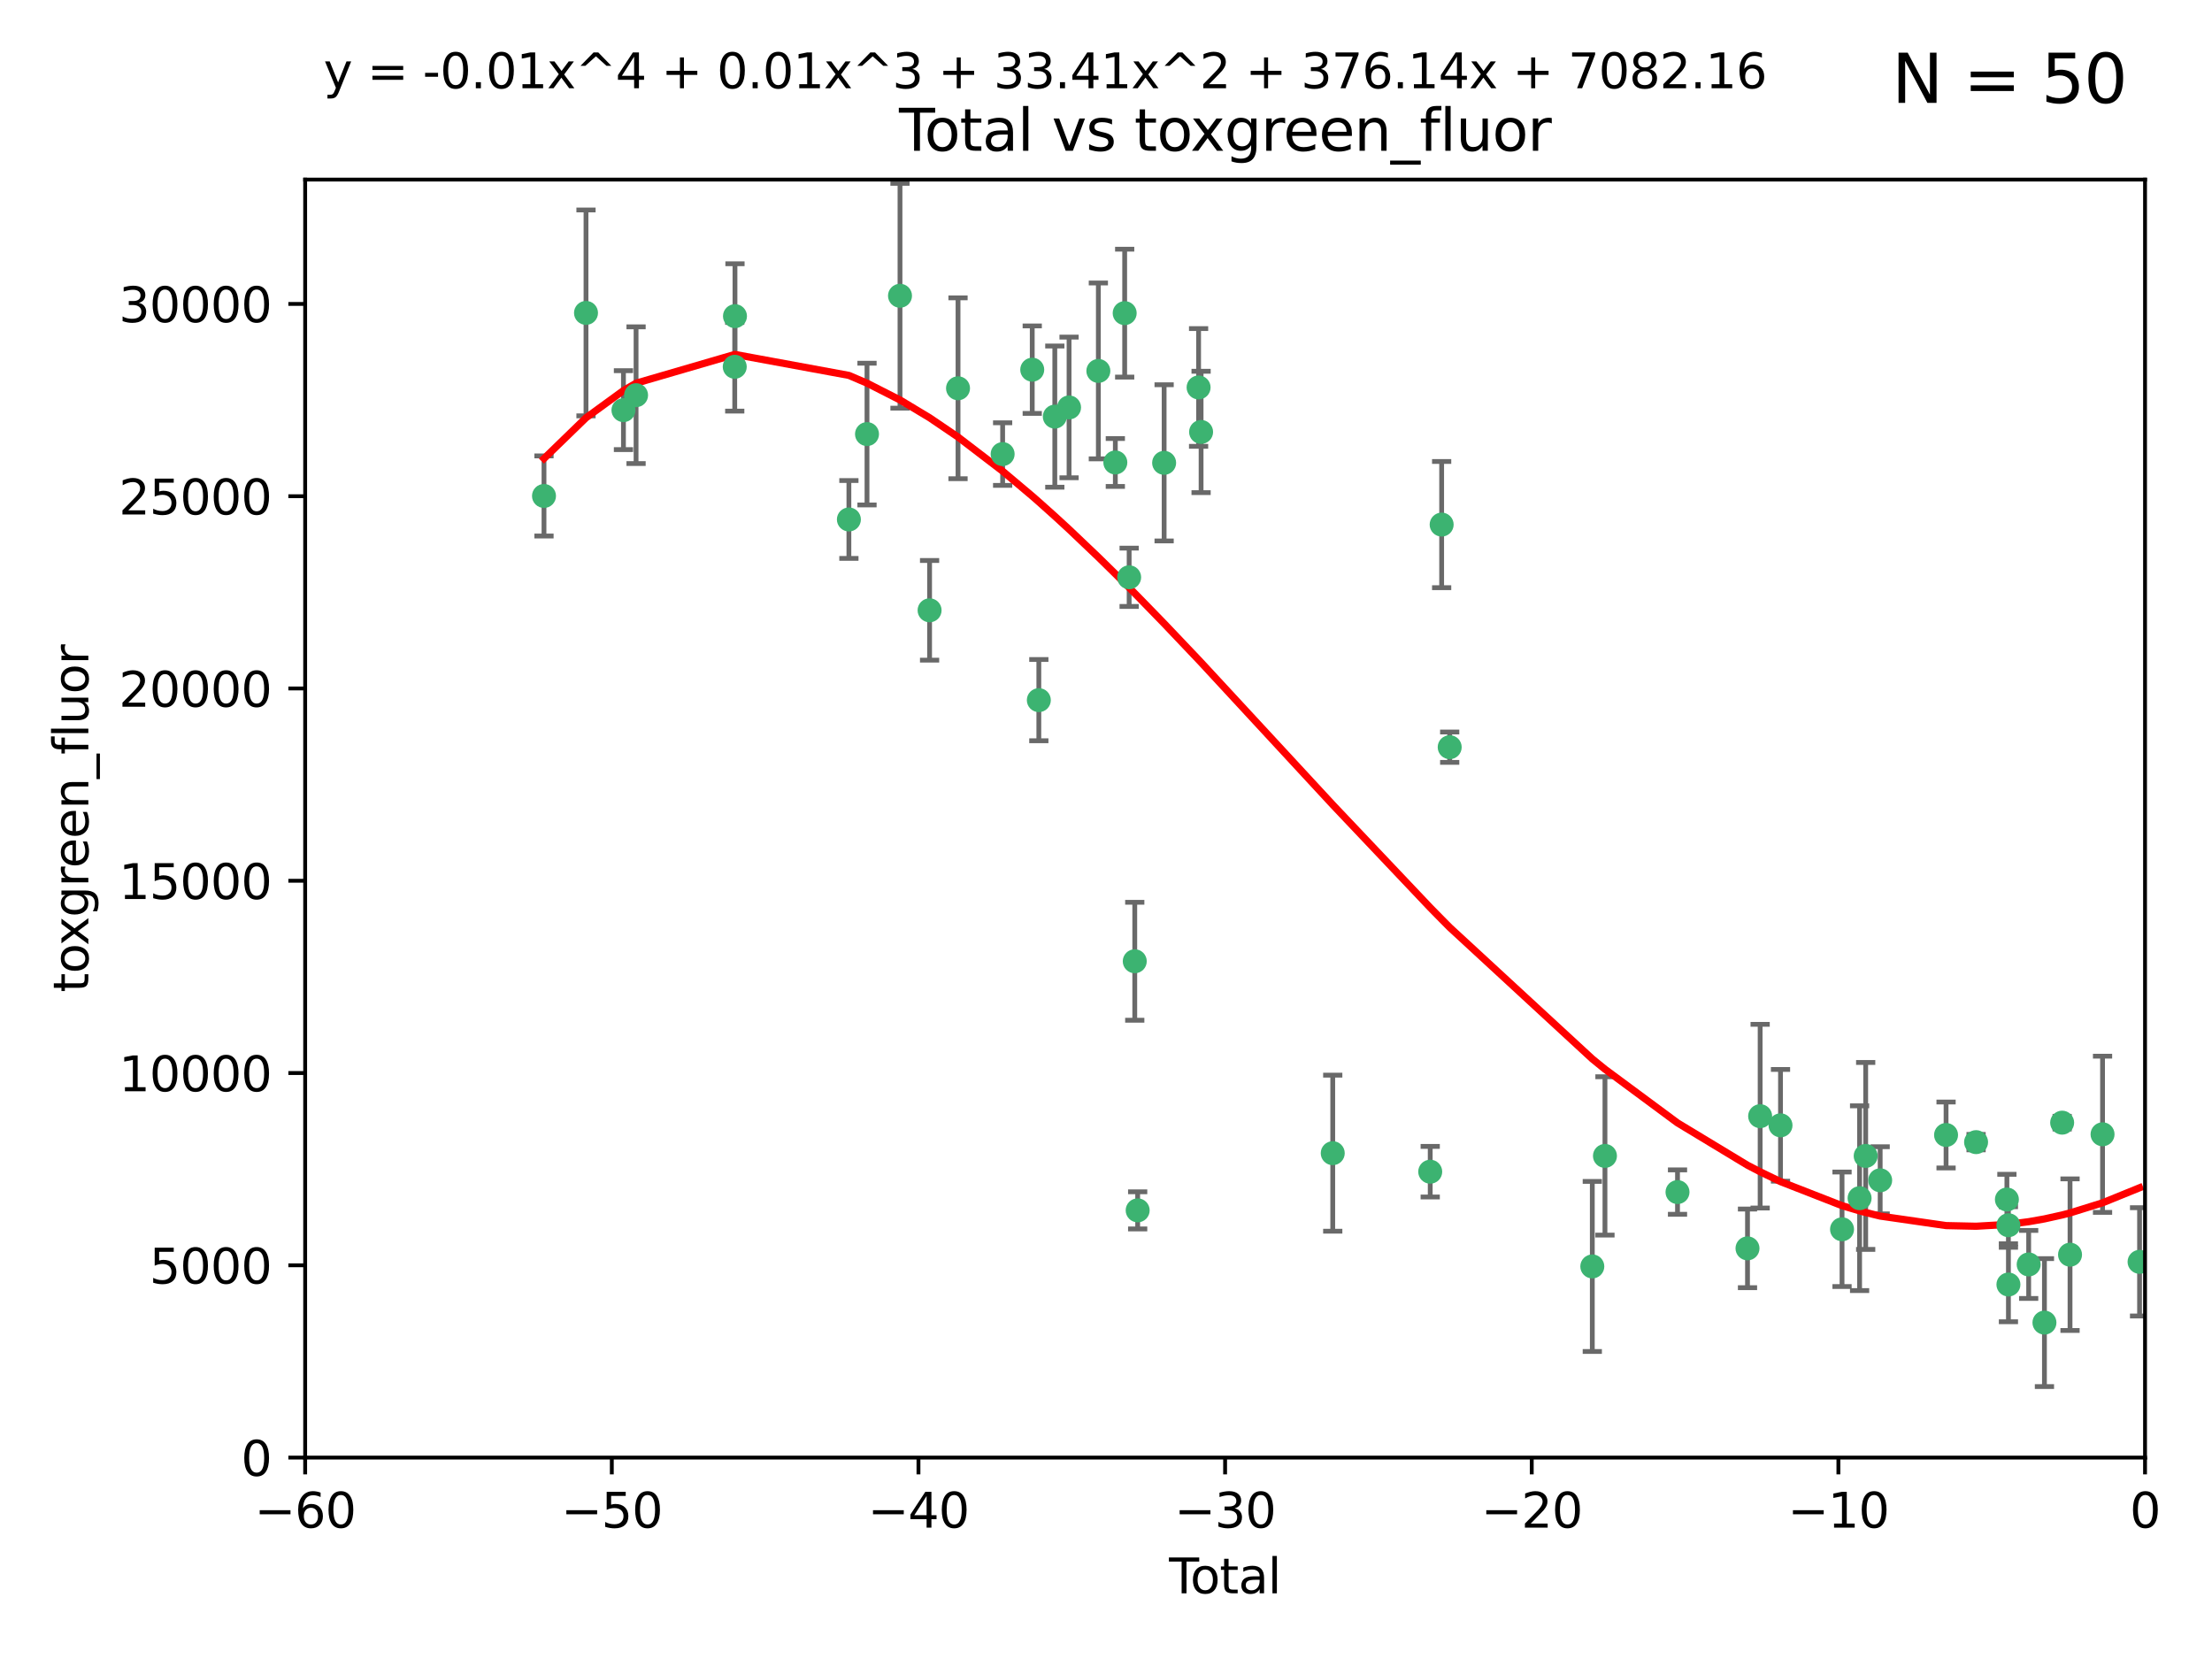 <?xml version="1.0" encoding="utf-8" standalone="no"?>
<!DOCTYPE svg PUBLIC "-//W3C//DTD SVG 1.1//EN"
  "http://www.w3.org/Graphics/SVG/1.1/DTD/svg11.dtd">
<svg xmlns:xlink="http://www.w3.org/1999/xlink" width="460.8pt" height="345.6pt" viewBox="0 0 460.8 345.6" xmlns="http://www.w3.org/2000/svg" version="1.1">
 <defs>
  <style type="text/css">*{stroke-linejoin: round; stroke-linecap: butt}</style>
 </defs>
 <g id="figure_1">
  <g id="patch_1">
   <path d="M 0 345.6 
L 460.8 345.6 
L 460.8 0 
L 0 0 
z
" style="fill: #ffffff"/>
  </g>
  <g id="axes_1">
   <g id="patch_2">
    <path d="M 63.571 303.64 
L 446.85 303.64 
L 446.85 37.411 
L 63.571 37.411 
z
" style="fill: #ffffff"/>
   </g>
   <g id="PathCollection_1">
    <defs>
     <path id="m2e2d6962b2" d="M 0 1.118 
C 0.297 1.118 0.581 1 0.791 0.791 
C 1 0.581 1.118 0.297 1.118 0 
C 1.118 -0.297 1 -0.581 0.791 -0.791 
C 0.581 -1 0.297 -1.118 0 -1.118 
C -0.297 -1.118 -0.581 -1 -0.791 -0.791 
C -1 -0.581 -1.118 -0.297 -1.118 0 
C -1.118 0.297 -1 0.581 -0.791 0.791 
C -0.581 1 -0.297 1.118 0 1.118 
z
" style="stroke: #3cb371"/>
    </defs>
    <g clip-path="url(#pb6725e6127)">
     <use xlink:href="#m2e2d6962b2" x="113.324" y="103.319" style="fill: #3cb371; stroke: #3cb371"/>
     <use xlink:href="#m2e2d6962b2" x="122.075" y="65.184" style="fill: #3cb371; stroke: #3cb371"/>
     <use xlink:href="#m2e2d6962b2" x="129.877" y="85.438" style="fill: #3cb371; stroke: #3cb371"/>
     <use xlink:href="#m2e2d6962b2" x="132.505" y="82.326" style="fill: #3cb371; stroke: #3cb371"/>
     <use xlink:href="#m2e2d6962b2" x="153.06" y="76.407" style="fill: #3cb371; stroke: #3cb371"/>
     <use xlink:href="#m2e2d6962b2" x="153.109" y="65.86" style="fill: #3cb371; stroke: #3cb371"/>
     <use xlink:href="#m2e2d6962b2" x="176.84" y="108.214" style="fill: #3cb371; stroke: #3cb371"/>
     <use xlink:href="#m2e2d6962b2" x="180.613" y="90.426" style="fill: #3cb371; stroke: #3cb371"/>
     <use xlink:href="#m2e2d6962b2" x="187.487" y="61.614" style="fill: #3cb371; stroke: #3cb371"/>
     <use xlink:href="#m2e2d6962b2" x="193.65" y="127.138" style="fill: #3cb371; stroke: #3cb371"/>
     <use xlink:href="#m2e2d6962b2" x="199.574" y="80.887" style="fill: #3cb371; stroke: #3cb371"/>
     <use xlink:href="#m2e2d6962b2" x="208.867" y="94.593" style="fill: #3cb371; stroke: #3cb371"/>
     <use xlink:href="#m2e2d6962b2" x="215.034" y="77.01" style="fill: #3cb371; stroke: #3cb371"/>
     <use xlink:href="#m2e2d6962b2" x="216.408" y="145.851" style="fill: #3cb371; stroke: #3cb371"/>
     <use xlink:href="#m2e2d6962b2" x="219.736" y="86.787" style="fill: #3cb371; stroke: #3cb371"/>
     <use xlink:href="#m2e2d6962b2" x="222.705" y="84.877" style="fill: #3cb371; stroke: #3cb371"/>
     <use xlink:href="#m2e2d6962b2" x="228.807" y="77.272" style="fill: #3cb371; stroke: #3cb371"/>
     <use xlink:href="#m2e2d6962b2" x="232.345" y="96.341" style="fill: #3cb371; stroke: #3cb371"/>
     <use xlink:href="#m2e2d6962b2" x="234.291" y="65.233" style="fill: #3cb371; stroke: #3cb371"/>
     <use xlink:href="#m2e2d6962b2" x="235.222" y="120.261" style="fill: #3cb371; stroke: #3cb371"/>
     <use xlink:href="#m2e2d6962b2" x="236.391" y="200.248" style="fill: #3cb371; stroke: #3cb371"/>
     <use xlink:href="#m2e2d6962b2" x="236.998" y="252.138" style="fill: #3cb371; stroke: #3cb371"/>
     <use xlink:href="#m2e2d6962b2" x="242.509" y="96.418" style="fill: #3cb371; stroke: #3cb371"/>
     <use xlink:href="#m2e2d6962b2" x="249.689" y="80.711" style="fill: #3cb371; stroke: #3cb371"/>
     <use xlink:href="#m2e2d6962b2" x="250.209" y="89.982" style="fill: #3cb371; stroke: #3cb371"/>
     <use xlink:href="#m2e2d6962b2" x="277.635" y="240.229" style="fill: #3cb371; stroke: #3cb371"/>
     <use xlink:href="#m2e2d6962b2" x="297.94" y="244.087" style="fill: #3cb371; stroke: #3cb371"/>
     <use xlink:href="#m2e2d6962b2" x="300.322" y="109.281" style="fill: #3cb371; stroke: #3cb371"/>
     <use xlink:href="#m2e2d6962b2" x="301.998" y="155.653" style="fill: #3cb371; stroke: #3cb371"/>
     <use xlink:href="#m2e2d6962b2" x="331.706" y="263.821" style="fill: #3cb371; stroke: #3cb371"/>
     <use xlink:href="#m2e2d6962b2" x="334.342" y="240.798" style="fill: #3cb371; stroke: #3cb371"/>
     <use xlink:href="#m2e2d6962b2" x="349.456" y="248.333" style="fill: #3cb371; stroke: #3cb371"/>
     <use xlink:href="#m2e2d6962b2" x="364.037" y="260.057" style="fill: #3cb371; stroke: #3cb371"/>
     <use xlink:href="#m2e2d6962b2" x="366.67" y="232.519" style="fill: #3cb371; stroke: #3cb371"/>
     <use xlink:href="#m2e2d6962b2" x="370.913" y="234.427" style="fill: #3cb371; stroke: #3cb371"/>
     <use xlink:href="#m2e2d6962b2" x="383.73" y="256.083" style="fill: #3cb371; stroke: #3cb371"/>
     <use xlink:href="#m2e2d6962b2" x="387.387" y="249.606" style="fill: #3cb371; stroke: #3cb371"/>
     <use xlink:href="#m2e2d6962b2" x="388.656" y="240.802" style="fill: #3cb371; stroke: #3cb371"/>
     <use xlink:href="#m2e2d6962b2" x="391.674" y="245.879" style="fill: #3cb371; stroke: #3cb371"/>
     <use xlink:href="#m2e2d6962b2" x="405.4" y="236.437" style="fill: #3cb371; stroke: #3cb371"/>
     <use xlink:href="#m2e2d6962b2" x="411.653" y="237.927" style="fill: #3cb371; stroke: #3cb371"/>
     <use xlink:href="#m2e2d6962b2" x="418.073" y="249.877" style="fill: #3cb371; stroke: #3cb371"/>
     <use xlink:href="#m2e2d6962b2" x="418.386" y="255.236" style="fill: #3cb371; stroke: #3cb371"/>
     <use xlink:href="#m2e2d6962b2" x="418.393" y="267.589" style="fill: #3cb371; stroke: #3cb371"/>
     <use xlink:href="#m2e2d6962b2" x="422.61" y="263.407" style="fill: #3cb371; stroke: #3cb371"/>
     <use xlink:href="#m2e2d6962b2" x="425.895" y="275.523" style="fill: #3cb371; stroke: #3cb371"/>
     <use xlink:href="#m2e2d6962b2" x="429.584" y="233.87" style="fill: #3cb371; stroke: #3cb371"/>
     <use xlink:href="#m2e2d6962b2" x="431.226" y="261.371" style="fill: #3cb371; stroke: #3cb371"/>
     <use xlink:href="#m2e2d6962b2" x="437.999" y="236.293" style="fill: #3cb371; stroke: #3cb371"/>
     <use xlink:href="#m2e2d6962b2" x="445.711" y="262.865" style="fill: #3cb371; stroke: #3cb371"/>
    </g>
   </g>
   <g id="matplotlib.axis_1">
    <g id="xtick_1">
     <g id="line2d_1">
      <defs>
       <path id="m3c0db2dc1b" d="M 0 0 
L 0 3.5 
" style="stroke: #000000; stroke-width: 0.8"/>
      </defs>
      <g>
       <use xlink:href="#m3c0db2dc1b" x="63.571" y="303.64" style="stroke: #000000; stroke-width: 0.8"/>
      </g>
     </g>
     <g id="text_1">
      <!-- −60 -->
      <g transform="translate(53.019 318.238)scale(0.1 -0.1)">
       <defs>
        <path id="DejaVuSans-2212" d="M 678 2272 
L 4684 2272 
L 4684 1741 
L 678 1741 
L 678 2272 
z
" transform="scale(0.016)"/>
        <path id="DejaVuSans-36" d="M 2113 2584 
Q 1688 2584 1439 2293 
Q 1191 2003 1191 1497 
Q 1191 994 1439 701 
Q 1688 409 2113 409 
Q 2538 409 2786 701 
Q 3034 994 3034 1497 
Q 3034 2003 2786 2293 
Q 2538 2584 2113 2584 
z
M 3366 4563 
L 3366 3988 
Q 3128 4100 2886 4159 
Q 2644 4219 2406 4219 
Q 1781 4219 1451 3797 
Q 1122 3375 1075 2522 
Q 1259 2794 1537 2939 
Q 1816 3084 2150 3084 
Q 2853 3084 3261 2657 
Q 3669 2231 3669 1497 
Q 3669 778 3244 343 
Q 2819 -91 2113 -91 
Q 1303 -91 875 529 
Q 447 1150 447 2328 
Q 447 3434 972 4092 
Q 1497 4750 2381 4750 
Q 2619 4750 2861 4703 
Q 3103 4656 3366 4563 
z
" transform="scale(0.016)"/>
        <path id="DejaVuSans-30" d="M 2034 4250 
Q 1547 4250 1301 3770 
Q 1056 3291 1056 2328 
Q 1056 1369 1301 889 
Q 1547 409 2034 409 
Q 2525 409 2770 889 
Q 3016 1369 3016 2328 
Q 3016 3291 2770 3770 
Q 2525 4250 2034 4250 
z
M 2034 4750 
Q 2819 4750 3233 4129 
Q 3647 3509 3647 2328 
Q 3647 1150 3233 529 
Q 2819 -91 2034 -91 
Q 1250 -91 836 529 
Q 422 1150 422 2328 
Q 422 3509 836 4129 
Q 1250 4750 2034 4750 
z
" transform="scale(0.016)"/>
       </defs>
       <use xlink:href="#DejaVuSans-2212"/>
       <use xlink:href="#DejaVuSans-36" x="83.789"/>
       <use xlink:href="#DejaVuSans-30" x="147.412"/>
      </g>
     </g>
    </g>
    <g id="xtick_2">
     <g id="line2d_2">
      <g>
       <use xlink:href="#m3c0db2dc1b" x="127.451" y="303.64" style="stroke: #000000; stroke-width: 0.8"/>
      </g>
     </g>
     <g id="text_2">
      <!-- −50 -->
      <g transform="translate(116.899 318.238)scale(0.1 -0.1)">
       <defs>
        <path id="DejaVuSans-35" d="M 691 4666 
L 3169 4666 
L 3169 4134 
L 1269 4134 
L 1269 2991 
Q 1406 3038 1543 3061 
Q 1681 3084 1819 3084 
Q 2600 3084 3056 2656 
Q 3513 2228 3513 1497 
Q 3513 744 3044 326 
Q 2575 -91 1722 -91 
Q 1428 -91 1123 -41 
Q 819 9 494 109 
L 494 744 
Q 775 591 1075 516 
Q 1375 441 1709 441 
Q 2250 441 2565 725 
Q 2881 1009 2881 1497 
Q 2881 1984 2565 2268 
Q 2250 2553 1709 2553 
Q 1456 2553 1204 2497 
Q 953 2441 691 2322 
L 691 4666 
z
" transform="scale(0.016)"/>
       </defs>
       <use xlink:href="#DejaVuSans-2212"/>
       <use xlink:href="#DejaVuSans-35" x="83.789"/>
       <use xlink:href="#DejaVuSans-30" x="147.412"/>
      </g>
     </g>
    </g>
    <g id="xtick_3">
     <g id="line2d_3">
      <g>
       <use xlink:href="#m3c0db2dc1b" x="191.331" y="303.64" style="stroke: #000000; stroke-width: 0.8"/>
      </g>
     </g>
     <g id="text_3">
      <!-- −40 -->
      <g transform="translate(180.778 318.238)scale(0.1 -0.1)">
       <defs>
        <path id="DejaVuSans-34" d="M 2419 4116 
L 825 1625 
L 2419 1625 
L 2419 4116 
z
M 2253 4666 
L 3047 4666 
L 3047 1625 
L 3713 1625 
L 3713 1100 
L 3047 1100 
L 3047 0 
L 2419 0 
L 2419 1100 
L 313 1100 
L 313 1709 
L 2253 4666 
z
" transform="scale(0.016)"/>
       </defs>
       <use xlink:href="#DejaVuSans-2212"/>
       <use xlink:href="#DejaVuSans-34" x="83.789"/>
       <use xlink:href="#DejaVuSans-30" x="147.412"/>
      </g>
     </g>
    </g>
    <g id="xtick_4">
     <g id="line2d_4">
      <g>
       <use xlink:href="#m3c0db2dc1b" x="255.211" y="303.64" style="stroke: #000000; stroke-width: 0.8"/>
      </g>
     </g>
     <g id="text_4">
      <!-- −30 -->
      <g transform="translate(244.658 318.238)scale(0.1 -0.1)">
       <defs>
        <path id="DejaVuSans-33" d="M 2597 2516 
Q 3050 2419 3304 2112 
Q 3559 1806 3559 1356 
Q 3559 666 3084 287 
Q 2609 -91 1734 -91 
Q 1441 -91 1130 -33 
Q 819 25 488 141 
L 488 750 
Q 750 597 1062 519 
Q 1375 441 1716 441 
Q 2309 441 2620 675 
Q 2931 909 2931 1356 
Q 2931 1769 2642 2001 
Q 2353 2234 1838 2234 
L 1294 2234 
L 1294 2753 
L 1863 2753 
Q 2328 2753 2575 2939 
Q 2822 3125 2822 3475 
Q 2822 3834 2567 4026 
Q 2313 4219 1838 4219 
Q 1578 4219 1281 4162 
Q 984 4106 628 3988 
L 628 4550 
Q 988 4650 1302 4700 
Q 1616 4750 1894 4750 
Q 2613 4750 3031 4423 
Q 3450 4097 3450 3541 
Q 3450 3153 3228 2886 
Q 3006 2619 2597 2516 
z
" transform="scale(0.016)"/>
       </defs>
       <use xlink:href="#DejaVuSans-2212"/>
       <use xlink:href="#DejaVuSans-33" x="83.789"/>
       <use xlink:href="#DejaVuSans-30" x="147.412"/>
      </g>
     </g>
    </g>
    <g id="xtick_5">
     <g id="line2d_5">
      <g>
       <use xlink:href="#m3c0db2dc1b" x="319.09" y="303.64" style="stroke: #000000; stroke-width: 0.8"/>
      </g>
     </g>
     <g id="text_5">
      <!-- −20 -->
      <g transform="translate(308.538 318.238)scale(0.1 -0.1)">
       <defs>
        <path id="DejaVuSans-32" d="M 1228 531 
L 3431 531 
L 3431 0 
L 469 0 
L 469 531 
Q 828 903 1448 1529 
Q 2069 2156 2228 2338 
Q 2531 2678 2651 2914 
Q 2772 3150 2772 3378 
Q 2772 3750 2511 3984 
Q 2250 4219 1831 4219 
Q 1534 4219 1204 4116 
Q 875 4013 500 3803 
L 500 4441 
Q 881 4594 1212 4672 
Q 1544 4750 1819 4750 
Q 2544 4750 2975 4387 
Q 3406 4025 3406 3419 
Q 3406 3131 3298 2873 
Q 3191 2616 2906 2266 
Q 2828 2175 2409 1742 
Q 1991 1309 1228 531 
z
" transform="scale(0.016)"/>
       </defs>
       <use xlink:href="#DejaVuSans-2212"/>
       <use xlink:href="#DejaVuSans-32" x="83.789"/>
       <use xlink:href="#DejaVuSans-30" x="147.412"/>
      </g>
     </g>
    </g>
    <g id="xtick_6">
     <g id="line2d_6">
      <g>
       <use xlink:href="#m3c0db2dc1b" x="382.97" y="303.64" style="stroke: #000000; stroke-width: 0.8"/>
      </g>
     </g>
     <g id="text_6">
      <!-- −10 -->
      <g transform="translate(372.418 318.238)scale(0.1 -0.1)">
       <defs>
        <path id="DejaVuSans-31" d="M 794 531 
L 1825 531 
L 1825 4091 
L 703 3866 
L 703 4441 
L 1819 4666 
L 2450 4666 
L 2450 531 
L 3481 531 
L 3481 0 
L 794 0 
L 794 531 
z
" transform="scale(0.016)"/>
       </defs>
       <use xlink:href="#DejaVuSans-2212"/>
       <use xlink:href="#DejaVuSans-31" x="83.789"/>
       <use xlink:href="#DejaVuSans-30" x="147.412"/>
      </g>
     </g>
    </g>
    <g id="xtick_7">
     <g id="line2d_7">
      <g>
       <use xlink:href="#m3c0db2dc1b" x="446.85" y="303.64" style="stroke: #000000; stroke-width: 0.8"/>
      </g>
     </g>
     <g id="text_7">
      <!-- 0 -->
      <g transform="translate(443.669 318.238)scale(0.1 -0.1)">
       <use xlink:href="#DejaVuSans-30"/>
      </g>
     </g>
    </g>
    <g id="text_8">
     <!-- Total -->
     <g transform="translate(243.534 331.917)scale(0.1 -0.1)">
      <defs>
       <path id="DejaVuSans-54" d="M -19 4666 
L 3928 4666 
L 3928 4134 
L 2272 4134 
L 2272 0 
L 1638 0 
L 1638 4134 
L -19 4134 
L -19 4666 
z
" transform="scale(0.016)"/>
       <path id="DejaVuSans-6f" d="M 1959 3097 
Q 1497 3097 1228 2736 
Q 959 2375 959 1747 
Q 959 1119 1226 758 
Q 1494 397 1959 397 
Q 2419 397 2687 759 
Q 2956 1122 2956 1747 
Q 2956 2369 2687 2733 
Q 2419 3097 1959 3097 
z
M 1959 3584 
Q 2709 3584 3137 3096 
Q 3566 2609 3566 1747 
Q 3566 888 3137 398 
Q 2709 -91 1959 -91 
Q 1206 -91 779 398 
Q 353 888 353 1747 
Q 353 2609 779 3096 
Q 1206 3584 1959 3584 
z
" transform="scale(0.016)"/>
       <path id="DejaVuSans-74" d="M 1172 4494 
L 1172 3500 
L 2356 3500 
L 2356 3053 
L 1172 3053 
L 1172 1153 
Q 1172 725 1289 603 
Q 1406 481 1766 481 
L 2356 481 
L 2356 0 
L 1766 0 
Q 1100 0 847 248 
Q 594 497 594 1153 
L 594 3053 
L 172 3053 
L 172 3500 
L 594 3500 
L 594 4494 
L 1172 4494 
z
" transform="scale(0.016)"/>
       <path id="DejaVuSans-61" d="M 2194 1759 
Q 1497 1759 1228 1600 
Q 959 1441 959 1056 
Q 959 750 1161 570 
Q 1363 391 1709 391 
Q 2188 391 2477 730 
Q 2766 1069 2766 1631 
L 2766 1759 
L 2194 1759 
z
M 3341 1997 
L 3341 0 
L 2766 0 
L 2766 531 
Q 2569 213 2275 61 
Q 1981 -91 1556 -91 
Q 1019 -91 701 211 
Q 384 513 384 1019 
Q 384 1609 779 1909 
Q 1175 2209 1959 2209 
L 2766 2209 
L 2766 2266 
Q 2766 2663 2505 2880 
Q 2244 3097 1772 3097 
Q 1472 3097 1187 3025 
Q 903 2953 641 2809 
L 641 3341 
Q 956 3463 1253 3523 
Q 1550 3584 1831 3584 
Q 2591 3584 2966 3190 
Q 3341 2797 3341 1997 
z
" transform="scale(0.016)"/>
       <path id="DejaVuSans-6c" d="M 603 4863 
L 1178 4863 
L 1178 0 
L 603 0 
L 603 4863 
z
" transform="scale(0.016)"/>
      </defs>
      <use xlink:href="#DejaVuSans-54"/>
      <use xlink:href="#DejaVuSans-6f" x="44.084"/>
      <use xlink:href="#DejaVuSans-74" x="105.266"/>
      <use xlink:href="#DejaVuSans-61" x="144.475"/>
      <use xlink:href="#DejaVuSans-6c" x="205.754"/>
     </g>
    </g>
   </g>
   <g id="matplotlib.axis_2">
    <g id="ytick_1">
     <g id="line2d_8">
      <defs>
       <path id="m3176880ba2" d="M 0 0 
L -3.5 0 
" style="stroke: #000000; stroke-width: 0.8"/>
      </defs>
      <g>
       <use xlink:href="#m3176880ba2" x="63.571" y="303.64" style="stroke: #000000; stroke-width: 0.8"/>
      </g>
     </g>
     <g id="text_9">
      <!-- 0 -->
      <g transform="translate(50.209 307.439)scale(0.1 -0.1)">
       <use xlink:href="#DejaVuSans-30"/>
      </g>
     </g>
    </g>
    <g id="ytick_2">
     <g id="line2d_9">
      <g>
       <use xlink:href="#m3176880ba2" x="63.571" y="263.586" style="stroke: #000000; stroke-width: 0.8"/>
      </g>
     </g>
     <g id="text_10">
      <!-- 5000 -->
      <g transform="translate(31.121 267.385)scale(0.1 -0.1)">
       <use xlink:href="#DejaVuSans-35"/>
       <use xlink:href="#DejaVuSans-30" x="63.623"/>
       <use xlink:href="#DejaVuSans-30" x="127.246"/>
       <use xlink:href="#DejaVuSans-30" x="190.869"/>
      </g>
     </g>
    </g>
    <g id="ytick_3">
     <g id="line2d_10">
      <g>
       <use xlink:href="#m3176880ba2" x="63.571" y="223.532" style="stroke: #000000; stroke-width: 0.8"/>
      </g>
     </g>
     <g id="text_11">
      <!-- 10000 -->
      <g transform="translate(24.759 227.331)scale(0.1 -0.1)">
       <use xlink:href="#DejaVuSans-31"/>
       <use xlink:href="#DejaVuSans-30" x="63.623"/>
       <use xlink:href="#DejaVuSans-30" x="127.246"/>
       <use xlink:href="#DejaVuSans-30" x="190.869"/>
       <use xlink:href="#DejaVuSans-30" x="254.492"/>
      </g>
     </g>
    </g>
    <g id="ytick_4">
     <g id="line2d_11">
      <g>
       <use xlink:href="#m3176880ba2" x="63.571" y="183.478" style="stroke: #000000; stroke-width: 0.8"/>
      </g>
     </g>
     <g id="text_12">
      <!-- 15000 -->
      <g transform="translate(24.759 187.278)scale(0.1 -0.1)">
       <use xlink:href="#DejaVuSans-31"/>
       <use xlink:href="#DejaVuSans-35" x="63.623"/>
       <use xlink:href="#DejaVuSans-30" x="127.246"/>
       <use xlink:href="#DejaVuSans-30" x="190.869"/>
       <use xlink:href="#DejaVuSans-30" x="254.492"/>
      </g>
     </g>
    </g>
    <g id="ytick_5">
     <g id="line2d_12">
      <g>
       <use xlink:href="#m3176880ba2" x="63.571" y="143.424" style="stroke: #000000; stroke-width: 0.8"/>
      </g>
     </g>
     <g id="text_13">
      <!-- 20000 -->
      <g transform="translate(24.759 147.224)scale(0.1 -0.1)">
       <use xlink:href="#DejaVuSans-32"/>
       <use xlink:href="#DejaVuSans-30" x="63.623"/>
       <use xlink:href="#DejaVuSans-30" x="127.246"/>
       <use xlink:href="#DejaVuSans-30" x="190.869"/>
       <use xlink:href="#DejaVuSans-30" x="254.492"/>
      </g>
     </g>
    </g>
    <g id="ytick_6">
     <g id="line2d_13">
      <g>
       <use xlink:href="#m3176880ba2" x="63.571" y="103.371" style="stroke: #000000; stroke-width: 0.8"/>
      </g>
     </g>
     <g id="text_14">
      <!-- 25000 -->
      <g transform="translate(24.759 107.17)scale(0.1 -0.1)">
       <use xlink:href="#DejaVuSans-32"/>
       <use xlink:href="#DejaVuSans-35" x="63.623"/>
       <use xlink:href="#DejaVuSans-30" x="127.246"/>
       <use xlink:href="#DejaVuSans-30" x="190.869"/>
       <use xlink:href="#DejaVuSans-30" x="254.492"/>
      </g>
     </g>
    </g>
    <g id="ytick_7">
     <g id="line2d_14">
      <g>
       <use xlink:href="#m3176880ba2" x="63.571" y="63.317" style="stroke: #000000; stroke-width: 0.8"/>
      </g>
     </g>
     <g id="text_15">
      <!-- 30000 -->
      <g transform="translate(24.759 67.116)scale(0.1 -0.1)">
       <use xlink:href="#DejaVuSans-33"/>
       <use xlink:href="#DejaVuSans-30" x="63.623"/>
       <use xlink:href="#DejaVuSans-30" x="127.246"/>
       <use xlink:href="#DejaVuSans-30" x="190.869"/>
       <use xlink:href="#DejaVuSans-30" x="254.492"/>
      </g>
     </g>
    </g>
    <g id="text_16">
     <!-- toxgreen_fluor -->
     <g transform="translate(18.401 206.72)rotate(-90)scale(0.1 -0.1)">
      <defs>
       <path id="DejaVuSans-78" d="M 3513 3500 
L 2247 1797 
L 3578 0 
L 2900 0 
L 1881 1375 
L 863 0 
L 184 0 
L 1544 1831 
L 300 3500 
L 978 3500 
L 1906 2253 
L 2834 3500 
L 3513 3500 
z
" transform="scale(0.016)"/>
       <path id="DejaVuSans-67" d="M 2906 1791 
Q 2906 2416 2648 2759 
Q 2391 3103 1925 3103 
Q 1463 3103 1205 2759 
Q 947 2416 947 1791 
Q 947 1169 1205 825 
Q 1463 481 1925 481 
Q 2391 481 2648 825 
Q 2906 1169 2906 1791 
z
M 3481 434 
Q 3481 -459 3084 -895 
Q 2688 -1331 1869 -1331 
Q 1566 -1331 1297 -1286 
Q 1028 -1241 775 -1147 
L 775 -588 
Q 1028 -725 1275 -790 
Q 1522 -856 1778 -856 
Q 2344 -856 2625 -561 
Q 2906 -266 2906 331 
L 2906 616 
Q 2728 306 2450 153 
Q 2172 0 1784 0 
Q 1141 0 747 490 
Q 353 981 353 1791 
Q 353 2603 747 3093 
Q 1141 3584 1784 3584 
Q 2172 3584 2450 3431 
Q 2728 3278 2906 2969 
L 2906 3500 
L 3481 3500 
L 3481 434 
z
" transform="scale(0.016)"/>
       <path id="DejaVuSans-72" d="M 2631 2963 
Q 2534 3019 2420 3045 
Q 2306 3072 2169 3072 
Q 1681 3072 1420 2755 
Q 1159 2438 1159 1844 
L 1159 0 
L 581 0 
L 581 3500 
L 1159 3500 
L 1159 2956 
Q 1341 3275 1631 3429 
Q 1922 3584 2338 3584 
Q 2397 3584 2469 3576 
Q 2541 3569 2628 3553 
L 2631 2963 
z
" transform="scale(0.016)"/>
       <path id="DejaVuSans-65" d="M 3597 1894 
L 3597 1613 
L 953 1613 
Q 991 1019 1311 708 
Q 1631 397 2203 397 
Q 2534 397 2845 478 
Q 3156 559 3463 722 
L 3463 178 
Q 3153 47 2828 -22 
Q 2503 -91 2169 -91 
Q 1331 -91 842 396 
Q 353 884 353 1716 
Q 353 2575 817 3079 
Q 1281 3584 2069 3584 
Q 2775 3584 3186 3129 
Q 3597 2675 3597 1894 
z
M 3022 2063 
Q 3016 2534 2758 2815 
Q 2500 3097 2075 3097 
Q 1594 3097 1305 2825 
Q 1016 2553 972 2059 
L 3022 2063 
z
" transform="scale(0.016)"/>
       <path id="DejaVuSans-6e" d="M 3513 2113 
L 3513 0 
L 2938 0 
L 2938 2094 
Q 2938 2591 2744 2837 
Q 2550 3084 2163 3084 
Q 1697 3084 1428 2787 
Q 1159 2491 1159 1978 
L 1159 0 
L 581 0 
L 581 3500 
L 1159 3500 
L 1159 2956 
Q 1366 3272 1645 3428 
Q 1925 3584 2291 3584 
Q 2894 3584 3203 3211 
Q 3513 2838 3513 2113 
z
" transform="scale(0.016)"/>
       <path id="DejaVuSans-5f" d="M 3263 -1063 
L 3263 -1509 
L -63 -1509 
L -63 -1063 
L 3263 -1063 
z
" transform="scale(0.016)"/>
       <path id="DejaVuSans-66" d="M 2375 4863 
L 2375 4384 
L 1825 4384 
Q 1516 4384 1395 4259 
Q 1275 4134 1275 3809 
L 1275 3500 
L 2222 3500 
L 2222 3053 
L 1275 3053 
L 1275 0 
L 697 0 
L 697 3053 
L 147 3053 
L 147 3500 
L 697 3500 
L 697 3744 
Q 697 4328 969 4595 
Q 1241 4863 1831 4863 
L 2375 4863 
z
" transform="scale(0.016)"/>
       <path id="DejaVuSans-75" d="M 544 1381 
L 544 3500 
L 1119 3500 
L 1119 1403 
Q 1119 906 1312 657 
Q 1506 409 1894 409 
Q 2359 409 2629 706 
Q 2900 1003 2900 1516 
L 2900 3500 
L 3475 3500 
L 3475 0 
L 2900 0 
L 2900 538 
Q 2691 219 2414 64 
Q 2138 -91 1772 -91 
Q 1169 -91 856 284 
Q 544 659 544 1381 
z
M 1991 3584 
L 1991 3584 
z
" transform="scale(0.016)"/>
      </defs>
      <use xlink:href="#DejaVuSans-74"/>
      <use xlink:href="#DejaVuSans-6f" x="39.209"/>
      <use xlink:href="#DejaVuSans-78" x="97.266"/>
      <use xlink:href="#DejaVuSans-67" x="156.445"/>
      <use xlink:href="#DejaVuSans-72" x="219.922"/>
      <use xlink:href="#DejaVuSans-65" x="258.785"/>
      <use xlink:href="#DejaVuSans-65" x="320.309"/>
      <use xlink:href="#DejaVuSans-6e" x="381.832"/>
      <use xlink:href="#DejaVuSans-5f" x="445.211"/>
      <use xlink:href="#DejaVuSans-66" x="495.211"/>
      <use xlink:href="#DejaVuSans-6c" x="530.416"/>
      <use xlink:href="#DejaVuSans-75" x="558.199"/>
      <use xlink:href="#DejaVuSans-6f" x="621.578"/>
      <use xlink:href="#DejaVuSans-72" x="682.76"/>
     </g>
    </g>
   </g>
   <g id="LineCollection_1">
    <path d="M 113.324 111.662 
L 113.324 94.976 
" clip-path="url(#pb6725e6127)" style="fill: none; stroke: #696969"/>
    <path d="M 122.075 86.629 
L 122.075 43.739 
" clip-path="url(#pb6725e6127)" style="fill: none; stroke: #696969"/>
    <path d="M 129.877 93.658 
L 129.877 77.218 
" clip-path="url(#pb6725e6127)" style="fill: none; stroke: #696969"/>
    <path d="M 132.505 96.567 
L 132.505 68.086 
" clip-path="url(#pb6725e6127)" style="fill: none; stroke: #696969"/>
    <path d="M 153.06 85.641 
L 153.06 67.173 
" clip-path="url(#pb6725e6127)" style="fill: none; stroke: #696969"/>
    <path d="M 153.109 76.775 
L 153.109 54.946 
" clip-path="url(#pb6725e6127)" style="fill: none; stroke: #696969"/>
    <path d="M 176.84 116.326 
L 176.84 100.101 
" clip-path="url(#pb6725e6127)" style="fill: none; stroke: #696969"/>
    <path d="M 180.613 105.189 
L 180.613 75.663 
" clip-path="url(#pb6725e6127)" style="fill: none; stroke: #696969"/>
    <path d="M 187.487 85.029 
L 187.487 38.199 
" clip-path="url(#pb6725e6127)" style="fill: none; stroke: #696969"/>
    <path d="M 193.65 137.518 
L 193.65 116.759 
" clip-path="url(#pb6725e6127)" style="fill: none; stroke: #696969"/>
    <path d="M 199.574 99.727 
L 199.574 62.047 
" clip-path="url(#pb6725e6127)" style="fill: none; stroke: #696969"/>
    <path d="M 208.867 101.108 
L 208.867 88.078 
" clip-path="url(#pb6725e6127)" style="fill: none; stroke: #696969"/>
    <path d="M 215.034 86.119 
L 215.034 67.901 
" clip-path="url(#pb6725e6127)" style="fill: none; stroke: #696969"/>
    <path d="M 216.408 154.314 
L 216.408 137.387 
" clip-path="url(#pb6725e6127)" style="fill: none; stroke: #696969"/>
    <path d="M 219.736 101.495 
L 219.736 72.08 
" clip-path="url(#pb6725e6127)" style="fill: none; stroke: #696969"/>
    <path d="M 222.705 99.526 
L 222.705 70.227 
" clip-path="url(#pb6725e6127)" style="fill: none; stroke: #696969"/>
    <path d="M 228.807 95.589 
L 228.807 58.955 
" clip-path="url(#pb6725e6127)" style="fill: none; stroke: #696969"/>
    <path d="M 232.345 101.329 
L 232.345 91.353 
" clip-path="url(#pb6725e6127)" style="fill: none; stroke: #696969"/>
    <path d="M 234.291 78.556 
L 234.291 51.911 
" clip-path="url(#pb6725e6127)" style="fill: none; stroke: #696969"/>
    <path d="M 235.222 126.332 
L 235.222 114.19 
" clip-path="url(#pb6725e6127)" style="fill: none; stroke: #696969"/>
    <path d="M 236.391 212.532 
L 236.391 187.964 
" clip-path="url(#pb6725e6127)" style="fill: none; stroke: #696969"/>
    <path d="M 236.998 256.007 
L 236.998 248.269 
" clip-path="url(#pb6725e6127)" style="fill: none; stroke: #696969"/>
    <path d="M 242.509 112.691 
L 242.509 80.146 
" clip-path="url(#pb6725e6127)" style="fill: none; stroke: #696969"/>
    <path d="M 249.689 92.975 
L 249.689 68.447 
" clip-path="url(#pb6725e6127)" style="fill: none; stroke: #696969"/>
    <path d="M 250.209 102.623 
L 250.209 77.342 
" clip-path="url(#pb6725e6127)" style="fill: none; stroke: #696969"/>
    <path d="M 277.635 256.484 
L 277.635 223.973 
" clip-path="url(#pb6725e6127)" style="fill: none; stroke: #696969"/>
    <path d="M 297.94 249.358 
L 297.94 238.816 
" clip-path="url(#pb6725e6127)" style="fill: none; stroke: #696969"/>
    <path d="M 300.322 122.425 
L 300.322 96.137 
" clip-path="url(#pb6725e6127)" style="fill: none; stroke: #696969"/>
    <path d="M 301.998 158.82 
L 301.998 152.486 
" clip-path="url(#pb6725e6127)" style="fill: none; stroke: #696969"/>
    <path d="M 331.706 281.536 
L 331.706 246.107 
" clip-path="url(#pb6725e6127)" style="fill: none; stroke: #696969"/>
    <path d="M 334.342 257.291 
L 334.342 224.306 
" clip-path="url(#pb6725e6127)" style="fill: none; stroke: #696969"/>
    <path d="M 349.456 252.959 
L 349.456 243.707 
" clip-path="url(#pb6725e6127)" style="fill: none; stroke: #696969"/>
    <path d="M 364.037 268.246 
L 364.037 251.867 
" clip-path="url(#pb6725e6127)" style="fill: none; stroke: #696969"/>
    <path d="M 366.67 251.65 
L 366.67 213.389 
" clip-path="url(#pb6725e6127)" style="fill: none; stroke: #696969"/>
    <path d="M 370.913 246.063 
L 370.913 222.79 
" clip-path="url(#pb6725e6127)" style="fill: none; stroke: #696969"/>
    <path d="M 383.73 268.01 
L 383.73 244.156 
" clip-path="url(#pb6725e6127)" style="fill: none; stroke: #696969"/>
    <path d="M 387.387 268.849 
L 387.387 230.363 
" clip-path="url(#pb6725e6127)" style="fill: none; stroke: #696969"/>
    <path d="M 388.656 260.273 
L 388.656 221.332 
" clip-path="url(#pb6725e6127)" style="fill: none; stroke: #696969"/>
    <path d="M 391.674 252.874 
L 391.674 238.884 
" clip-path="url(#pb6725e6127)" style="fill: none; stroke: #696969"/>
    <path d="M 405.4 243.306 
L 405.4 229.567 
" clip-path="url(#pb6725e6127)" style="fill: none; stroke: #696969"/>
    <path d="M 411.653 239.532 
L 411.653 236.321 
" clip-path="url(#pb6725e6127)" style="fill: none; stroke: #696969"/>
    <path d="M 418.073 255.122 
L 418.073 244.631 
" clip-path="url(#pb6725e6127)" style="fill: none; stroke: #696969"/>
    <path d="M 418.386 259.098 
L 418.386 251.375 
" clip-path="url(#pb6725e6127)" style="fill: none; stroke: #696969"/>
    <path d="M 418.393 275.347 
L 418.393 259.831 
" clip-path="url(#pb6725e6127)" style="fill: none; stroke: #696969"/>
    <path d="M 422.61 270.491 
L 422.61 256.323 
" clip-path="url(#pb6725e6127)" style="fill: none; stroke: #696969"/>
    <path d="M 425.895 288.85 
L 425.895 262.196 
" clip-path="url(#pb6725e6127)" style="fill: none; stroke: #696969"/>
    <path d="M 429.584 235.199 
L 429.584 232.541 
" clip-path="url(#pb6725e6127)" style="fill: none; stroke: #696969"/>
    <path d="M 431.226 277.161 
L 431.226 245.581 
" clip-path="url(#pb6725e6127)" style="fill: none; stroke: #696969"/>
    <path d="M 437.999 252.564 
L 437.999 220.021 
" clip-path="url(#pb6725e6127)" style="fill: none; stroke: #696969"/>
    <path d="M 445.711 274.145 
L 445.711 251.585 
" clip-path="url(#pb6725e6127)" style="fill: none; stroke: #696969"/>
   </g>
   <g id="line2d_15">
    <defs>
     <path id="mcfe681db7f" d="M 2 0 
L -2 -0 
" style="stroke: #696969"/>
    </defs>
    <g clip-path="url(#pb6725e6127)">
     <use xlink:href="#mcfe681db7f" x="113.324" y="111.662" style="fill: #696969; stroke: #696969"/>
     <use xlink:href="#mcfe681db7f" x="122.075" y="86.629" style="fill: #696969; stroke: #696969"/>
     <use xlink:href="#mcfe681db7f" x="129.877" y="93.658" style="fill: #696969; stroke: #696969"/>
     <use xlink:href="#mcfe681db7f" x="132.505" y="96.567" style="fill: #696969; stroke: #696969"/>
     <use xlink:href="#mcfe681db7f" x="153.06" y="85.641" style="fill: #696969; stroke: #696969"/>
     <use xlink:href="#mcfe681db7f" x="153.109" y="76.775" style="fill: #696969; stroke: #696969"/>
     <use xlink:href="#mcfe681db7f" x="176.84" y="116.326" style="fill: #696969; stroke: #696969"/>
     <use xlink:href="#mcfe681db7f" x="180.613" y="105.189" style="fill: #696969; stroke: #696969"/>
     <use xlink:href="#mcfe681db7f" x="187.487" y="85.029" style="fill: #696969; stroke: #696969"/>
     <use xlink:href="#mcfe681db7f" x="193.65" y="137.518" style="fill: #696969; stroke: #696969"/>
     <use xlink:href="#mcfe681db7f" x="199.574" y="99.727" style="fill: #696969; stroke: #696969"/>
     <use xlink:href="#mcfe681db7f" x="208.867" y="101.108" style="fill: #696969; stroke: #696969"/>
     <use xlink:href="#mcfe681db7f" x="215.034" y="86.119" style="fill: #696969; stroke: #696969"/>
     <use xlink:href="#mcfe681db7f" x="216.408" y="154.314" style="fill: #696969; stroke: #696969"/>
     <use xlink:href="#mcfe681db7f" x="219.736" y="101.495" style="fill: #696969; stroke: #696969"/>
     <use xlink:href="#mcfe681db7f" x="222.705" y="99.526" style="fill: #696969; stroke: #696969"/>
     <use xlink:href="#mcfe681db7f" x="228.807" y="95.589" style="fill: #696969; stroke: #696969"/>
     <use xlink:href="#mcfe681db7f" x="232.345" y="101.329" style="fill: #696969; stroke: #696969"/>
     <use xlink:href="#mcfe681db7f" x="234.291" y="78.556" style="fill: #696969; stroke: #696969"/>
     <use xlink:href="#mcfe681db7f" x="235.222" y="126.332" style="fill: #696969; stroke: #696969"/>
     <use xlink:href="#mcfe681db7f" x="236.391" y="212.532" style="fill: #696969; stroke: #696969"/>
     <use xlink:href="#mcfe681db7f" x="236.998" y="256.007" style="fill: #696969; stroke: #696969"/>
     <use xlink:href="#mcfe681db7f" x="242.509" y="112.691" style="fill: #696969; stroke: #696969"/>
     <use xlink:href="#mcfe681db7f" x="249.689" y="92.975" style="fill: #696969; stroke: #696969"/>
     <use xlink:href="#mcfe681db7f" x="250.209" y="102.623" style="fill: #696969; stroke: #696969"/>
     <use xlink:href="#mcfe681db7f" x="277.635" y="256.484" style="fill: #696969; stroke: #696969"/>
     <use xlink:href="#mcfe681db7f" x="297.94" y="249.358" style="fill: #696969; stroke: #696969"/>
     <use xlink:href="#mcfe681db7f" x="300.322" y="122.425" style="fill: #696969; stroke: #696969"/>
     <use xlink:href="#mcfe681db7f" x="301.998" y="158.82" style="fill: #696969; stroke: #696969"/>
     <use xlink:href="#mcfe681db7f" x="331.706" y="281.536" style="fill: #696969; stroke: #696969"/>
     <use xlink:href="#mcfe681db7f" x="334.342" y="257.291" style="fill: #696969; stroke: #696969"/>
     <use xlink:href="#mcfe681db7f" x="349.456" y="252.959" style="fill: #696969; stroke: #696969"/>
     <use xlink:href="#mcfe681db7f" x="364.037" y="268.246" style="fill: #696969; stroke: #696969"/>
     <use xlink:href="#mcfe681db7f" x="366.67" y="251.65" style="fill: #696969; stroke: #696969"/>
     <use xlink:href="#mcfe681db7f" x="370.913" y="246.063" style="fill: #696969; stroke: #696969"/>
     <use xlink:href="#mcfe681db7f" x="383.73" y="268.01" style="fill: #696969; stroke: #696969"/>
     <use xlink:href="#mcfe681db7f" x="387.387" y="268.849" style="fill: #696969; stroke: #696969"/>
     <use xlink:href="#mcfe681db7f" x="388.656" y="260.273" style="fill: #696969; stroke: #696969"/>
     <use xlink:href="#mcfe681db7f" x="391.674" y="252.874" style="fill: #696969; stroke: #696969"/>
     <use xlink:href="#mcfe681db7f" x="405.4" y="243.306" style="fill: #696969; stroke: #696969"/>
     <use xlink:href="#mcfe681db7f" x="411.653" y="239.532" style="fill: #696969; stroke: #696969"/>
     <use xlink:href="#mcfe681db7f" x="418.073" y="255.122" style="fill: #696969; stroke: #696969"/>
     <use xlink:href="#mcfe681db7f" x="418.386" y="259.098" style="fill: #696969; stroke: #696969"/>
     <use xlink:href="#mcfe681db7f" x="418.393" y="275.347" style="fill: #696969; stroke: #696969"/>
     <use xlink:href="#mcfe681db7f" x="422.61" y="270.491" style="fill: #696969; stroke: #696969"/>
     <use xlink:href="#mcfe681db7f" x="425.895" y="288.85" style="fill: #696969; stroke: #696969"/>
     <use xlink:href="#mcfe681db7f" x="429.584" y="235.199" style="fill: #696969; stroke: #696969"/>
     <use xlink:href="#mcfe681db7f" x="431.226" y="277.161" style="fill: #696969; stroke: #696969"/>
     <use xlink:href="#mcfe681db7f" x="437.999" y="252.564" style="fill: #696969; stroke: #696969"/>
     <use xlink:href="#mcfe681db7f" x="445.711" y="274.145" style="fill: #696969; stroke: #696969"/>
    </g>
   </g>
   <g id="line2d_16">
    <g clip-path="url(#pb6725e6127)">
     <use xlink:href="#mcfe681db7f" x="113.324" y="94.976" style="fill: #696969; stroke: #696969"/>
     <use xlink:href="#mcfe681db7f" x="122.075" y="43.739" style="fill: #696969; stroke: #696969"/>
     <use xlink:href="#mcfe681db7f" x="129.877" y="77.218" style="fill: #696969; stroke: #696969"/>
     <use xlink:href="#mcfe681db7f" x="132.505" y="68.086" style="fill: #696969; stroke: #696969"/>
     <use xlink:href="#mcfe681db7f" x="153.06" y="67.173" style="fill: #696969; stroke: #696969"/>
     <use xlink:href="#mcfe681db7f" x="153.109" y="54.946" style="fill: #696969; stroke: #696969"/>
     <use xlink:href="#mcfe681db7f" x="176.84" y="100.101" style="fill: #696969; stroke: #696969"/>
     <use xlink:href="#mcfe681db7f" x="180.613" y="75.663" style="fill: #696969; stroke: #696969"/>
     <use xlink:href="#mcfe681db7f" x="187.487" y="38.199" style="fill: #696969; stroke: #696969"/>
     <use xlink:href="#mcfe681db7f" x="193.65" y="116.759" style="fill: #696969; stroke: #696969"/>
     <use xlink:href="#mcfe681db7f" x="199.574" y="62.047" style="fill: #696969; stroke: #696969"/>
     <use xlink:href="#mcfe681db7f" x="208.867" y="88.078" style="fill: #696969; stroke: #696969"/>
     <use xlink:href="#mcfe681db7f" x="215.034" y="67.901" style="fill: #696969; stroke: #696969"/>
     <use xlink:href="#mcfe681db7f" x="216.408" y="137.387" style="fill: #696969; stroke: #696969"/>
     <use xlink:href="#mcfe681db7f" x="219.736" y="72.08" style="fill: #696969; stroke: #696969"/>
     <use xlink:href="#mcfe681db7f" x="222.705" y="70.227" style="fill: #696969; stroke: #696969"/>
     <use xlink:href="#mcfe681db7f" x="228.807" y="58.955" style="fill: #696969; stroke: #696969"/>
     <use xlink:href="#mcfe681db7f" x="232.345" y="91.353" style="fill: #696969; stroke: #696969"/>
     <use xlink:href="#mcfe681db7f" x="234.291" y="51.911" style="fill: #696969; stroke: #696969"/>
     <use xlink:href="#mcfe681db7f" x="235.222" y="114.19" style="fill: #696969; stroke: #696969"/>
     <use xlink:href="#mcfe681db7f" x="236.391" y="187.964" style="fill: #696969; stroke: #696969"/>
     <use xlink:href="#mcfe681db7f" x="236.998" y="248.269" style="fill: #696969; stroke: #696969"/>
     <use xlink:href="#mcfe681db7f" x="242.509" y="80.146" style="fill: #696969; stroke: #696969"/>
     <use xlink:href="#mcfe681db7f" x="249.689" y="68.447" style="fill: #696969; stroke: #696969"/>
     <use xlink:href="#mcfe681db7f" x="250.209" y="77.342" style="fill: #696969; stroke: #696969"/>
     <use xlink:href="#mcfe681db7f" x="277.635" y="223.973" style="fill: #696969; stroke: #696969"/>
     <use xlink:href="#mcfe681db7f" x="297.94" y="238.816" style="fill: #696969; stroke: #696969"/>
     <use xlink:href="#mcfe681db7f" x="300.322" y="96.137" style="fill: #696969; stroke: #696969"/>
     <use xlink:href="#mcfe681db7f" x="301.998" y="152.486" style="fill: #696969; stroke: #696969"/>
     <use xlink:href="#mcfe681db7f" x="331.706" y="246.107" style="fill: #696969; stroke: #696969"/>
     <use xlink:href="#mcfe681db7f" x="334.342" y="224.306" style="fill: #696969; stroke: #696969"/>
     <use xlink:href="#mcfe681db7f" x="349.456" y="243.707" style="fill: #696969; stroke: #696969"/>
     <use xlink:href="#mcfe681db7f" x="364.037" y="251.867" style="fill: #696969; stroke: #696969"/>
     <use xlink:href="#mcfe681db7f" x="366.67" y="213.389" style="fill: #696969; stroke: #696969"/>
     <use xlink:href="#mcfe681db7f" x="370.913" y="222.79" style="fill: #696969; stroke: #696969"/>
     <use xlink:href="#mcfe681db7f" x="383.73" y="244.156" style="fill: #696969; stroke: #696969"/>
     <use xlink:href="#mcfe681db7f" x="387.387" y="230.363" style="fill: #696969; stroke: #696969"/>
     <use xlink:href="#mcfe681db7f" x="388.656" y="221.332" style="fill: #696969; stroke: #696969"/>
     <use xlink:href="#mcfe681db7f" x="391.674" y="238.884" style="fill: #696969; stroke: #696969"/>
     <use xlink:href="#mcfe681db7f" x="405.4" y="229.567" style="fill: #696969; stroke: #696969"/>
     <use xlink:href="#mcfe681db7f" x="411.653" y="236.321" style="fill: #696969; stroke: #696969"/>
     <use xlink:href="#mcfe681db7f" x="418.073" y="244.631" style="fill: #696969; stroke: #696969"/>
     <use xlink:href="#mcfe681db7f" x="418.386" y="251.375" style="fill: #696969; stroke: #696969"/>
     <use xlink:href="#mcfe681db7f" x="418.393" y="259.831" style="fill: #696969; stroke: #696969"/>
     <use xlink:href="#mcfe681db7f" x="422.61" y="256.323" style="fill: #696969; stroke: #696969"/>
     <use xlink:href="#mcfe681db7f" x="425.895" y="262.196" style="fill: #696969; stroke: #696969"/>
     <use xlink:href="#mcfe681db7f" x="429.584" y="232.541" style="fill: #696969; stroke: #696969"/>
     <use xlink:href="#mcfe681db7f" x="431.226" y="245.581" style="fill: #696969; stroke: #696969"/>
     <use xlink:href="#mcfe681db7f" x="437.999" y="220.021" style="fill: #696969; stroke: #696969"/>
     <use xlink:href="#mcfe681db7f" x="445.711" y="251.585" style="fill: #696969; stroke: #696969"/>
    </g>
   </g>
   <g id="line2d_17">
    <path d="M 113.324 95.529 
L 122.075 87.035 
L 129.877 81.359 
L 132.505 79.827 
L 153.06 73.837 
L 153.109 73.835 
L 176.84 78.202 
L 180.613 79.817 
L 187.487 83.319 
L 193.65 87.025 
L 199.574 91.045 
L 208.867 98.155 
L 215.034 103.35 
L 216.408 104.554 
L 219.736 107.534 
L 222.705 110.264 
L 228.807 116.072 
L 232.345 119.548 
L 234.291 121.489 
L 235.222 122.425 
L 236.391 123.606 
L 236.998 124.222 
L 242.509 129.89 
L 249.689 137.445 
L 250.209 137.998 
L 277.635 167.645 
L 297.94 189.075 
L 300.322 191.5 
L 301.998 193.192 
L 331.706 220.591 
L 334.342 222.734 
L 349.456 233.922 
L 364.037 242.738 
L 366.67 244.104 
L 370.913 246.154 
L 383.73 251.16 
L 387.387 252.249 
L 388.656 252.592 
L 391.674 253.329 
L 405.4 255.312 
L 411.653 255.449 
L 418.073 255.08 
L 418.386 255.048 
L 418.393 255.048 
L 422.61 254.503 
L 425.895 253.92 
L 429.584 253.1 
L 431.226 252.678 
L 437.999 250.568 
L 445.711 247.435 
" clip-path="url(#pb6725e6127)" style="fill: none; stroke: #ff0000; stroke-width: 1.5; stroke-linecap: square"/>
   </g>
   <g id="line2d_18">
    <defs>
     <path id="mcca2273aa5" d="M 0 2 
C 0.53 2 1.039 1.789 1.414 1.414 
C 1.789 1.039 2 0.53 2 0 
C 2 -0.53 1.789 -1.039 1.414 -1.414 
C 1.039 -1.789 0.53 -2 0 -2 
C -0.53 -2 -1.039 -1.789 -1.414 -1.414 
C -1.789 -1.039 -2 -0.53 -2 0 
C -2 0.53 -1.789 1.039 -1.414 1.414 
C -1.039 1.789 -0.53 2 0 2 
z
" style="stroke: #3cb371"/>
    </defs>
    <g clip-path="url(#pb6725e6127)">
     <use xlink:href="#mcca2273aa5" x="113.324" y="103.319" style="fill: #3cb371; stroke: #3cb371"/>
     <use xlink:href="#mcca2273aa5" x="122.075" y="65.184" style="fill: #3cb371; stroke: #3cb371"/>
     <use xlink:href="#mcca2273aa5" x="129.877" y="85.438" style="fill: #3cb371; stroke: #3cb371"/>
     <use xlink:href="#mcca2273aa5" x="132.505" y="82.326" style="fill: #3cb371; stroke: #3cb371"/>
     <use xlink:href="#mcca2273aa5" x="153.06" y="76.407" style="fill: #3cb371; stroke: #3cb371"/>
     <use xlink:href="#mcca2273aa5" x="153.109" y="65.86" style="fill: #3cb371; stroke: #3cb371"/>
     <use xlink:href="#mcca2273aa5" x="176.84" y="108.214" style="fill: #3cb371; stroke: #3cb371"/>
     <use xlink:href="#mcca2273aa5" x="180.613" y="90.426" style="fill: #3cb371; stroke: #3cb371"/>
     <use xlink:href="#mcca2273aa5" x="187.487" y="61.614" style="fill: #3cb371; stroke: #3cb371"/>
     <use xlink:href="#mcca2273aa5" x="193.65" y="127.138" style="fill: #3cb371; stroke: #3cb371"/>
     <use xlink:href="#mcca2273aa5" x="199.574" y="80.887" style="fill: #3cb371; stroke: #3cb371"/>
     <use xlink:href="#mcca2273aa5" x="208.867" y="94.593" style="fill: #3cb371; stroke: #3cb371"/>
     <use xlink:href="#mcca2273aa5" x="215.034" y="77.01" style="fill: #3cb371; stroke: #3cb371"/>
     <use xlink:href="#mcca2273aa5" x="216.408" y="145.851" style="fill: #3cb371; stroke: #3cb371"/>
     <use xlink:href="#mcca2273aa5" x="219.736" y="86.787" style="fill: #3cb371; stroke: #3cb371"/>
     <use xlink:href="#mcca2273aa5" x="222.705" y="84.877" style="fill: #3cb371; stroke: #3cb371"/>
     <use xlink:href="#mcca2273aa5" x="228.807" y="77.272" style="fill: #3cb371; stroke: #3cb371"/>
     <use xlink:href="#mcca2273aa5" x="232.345" y="96.341" style="fill: #3cb371; stroke: #3cb371"/>
     <use xlink:href="#mcca2273aa5" x="234.291" y="65.233" style="fill: #3cb371; stroke: #3cb371"/>
     <use xlink:href="#mcca2273aa5" x="235.222" y="120.261" style="fill: #3cb371; stroke: #3cb371"/>
     <use xlink:href="#mcca2273aa5" x="236.391" y="200.248" style="fill: #3cb371; stroke: #3cb371"/>
     <use xlink:href="#mcca2273aa5" x="236.998" y="252.138" style="fill: #3cb371; stroke: #3cb371"/>
     <use xlink:href="#mcca2273aa5" x="242.509" y="96.418" style="fill: #3cb371; stroke: #3cb371"/>
     <use xlink:href="#mcca2273aa5" x="249.689" y="80.711" style="fill: #3cb371; stroke: #3cb371"/>
     <use xlink:href="#mcca2273aa5" x="250.209" y="89.982" style="fill: #3cb371; stroke: #3cb371"/>
     <use xlink:href="#mcca2273aa5" x="277.635" y="240.229" style="fill: #3cb371; stroke: #3cb371"/>
     <use xlink:href="#mcca2273aa5" x="297.94" y="244.087" style="fill: #3cb371; stroke: #3cb371"/>
     <use xlink:href="#mcca2273aa5" x="300.322" y="109.281" style="fill: #3cb371; stroke: #3cb371"/>
     <use xlink:href="#mcca2273aa5" x="301.998" y="155.653" style="fill: #3cb371; stroke: #3cb371"/>
     <use xlink:href="#mcca2273aa5" x="331.706" y="263.821" style="fill: #3cb371; stroke: #3cb371"/>
     <use xlink:href="#mcca2273aa5" x="334.342" y="240.798" style="fill: #3cb371; stroke: #3cb371"/>
     <use xlink:href="#mcca2273aa5" x="349.456" y="248.333" style="fill: #3cb371; stroke: #3cb371"/>
     <use xlink:href="#mcca2273aa5" x="364.037" y="260.057" style="fill: #3cb371; stroke: #3cb371"/>
     <use xlink:href="#mcca2273aa5" x="366.67" y="232.519" style="fill: #3cb371; stroke: #3cb371"/>
     <use xlink:href="#mcca2273aa5" x="370.913" y="234.427" style="fill: #3cb371; stroke: #3cb371"/>
     <use xlink:href="#mcca2273aa5" x="383.73" y="256.083" style="fill: #3cb371; stroke: #3cb371"/>
     <use xlink:href="#mcca2273aa5" x="387.387" y="249.606" style="fill: #3cb371; stroke: #3cb371"/>
     <use xlink:href="#mcca2273aa5" x="388.656" y="240.802" style="fill: #3cb371; stroke: #3cb371"/>
     <use xlink:href="#mcca2273aa5" x="391.674" y="245.879" style="fill: #3cb371; stroke: #3cb371"/>
     <use xlink:href="#mcca2273aa5" x="405.4" y="236.437" style="fill: #3cb371; stroke: #3cb371"/>
     <use xlink:href="#mcca2273aa5" x="411.653" y="237.927" style="fill: #3cb371; stroke: #3cb371"/>
     <use xlink:href="#mcca2273aa5" x="418.073" y="249.877" style="fill: #3cb371; stroke: #3cb371"/>
     <use xlink:href="#mcca2273aa5" x="418.386" y="255.236" style="fill: #3cb371; stroke: #3cb371"/>
     <use xlink:href="#mcca2273aa5" x="418.393" y="267.589" style="fill: #3cb371; stroke: #3cb371"/>
     <use xlink:href="#mcca2273aa5" x="422.61" y="263.407" style="fill: #3cb371; stroke: #3cb371"/>
     <use xlink:href="#mcca2273aa5" x="425.895" y="275.523" style="fill: #3cb371; stroke: #3cb371"/>
     <use xlink:href="#mcca2273aa5" x="429.584" y="233.87" style="fill: #3cb371; stroke: #3cb371"/>
     <use xlink:href="#mcca2273aa5" x="431.226" y="261.371" style="fill: #3cb371; stroke: #3cb371"/>
     <use xlink:href="#mcca2273aa5" x="437.999" y="236.293" style="fill: #3cb371; stroke: #3cb371"/>
     <use xlink:href="#mcca2273aa5" x="445.711" y="262.865" style="fill: #3cb371; stroke: #3cb371"/>
    </g>
   </g>
   <g id="patch_3">
    <path d="M 63.571 303.64 
L 63.571 37.411 
" style="fill: none; stroke: #000000; stroke-width: 0.8; stroke-linejoin: miter; stroke-linecap: square"/>
   </g>
   <g id="patch_4">
    <path d="M 446.85 303.64 
L 446.85 37.411 
" style="fill: none; stroke: #000000; stroke-width: 0.8; stroke-linejoin: miter; stroke-linecap: square"/>
   </g>
   <g id="patch_5">
    <path d="M 63.571 303.64 
L 446.85 303.64 
" style="fill: none; stroke: #000000; stroke-width: 0.8; stroke-linejoin: miter; stroke-linecap: square"/>
   </g>
   <g id="patch_6">
    <path d="M 63.571 37.411 
L 446.85 37.411 
" style="fill: none; stroke: #000000; stroke-width: 0.8; stroke-linejoin: miter; stroke-linecap: square"/>
   </g>
   <g id="text_17">
    <!-- N = 50 -->
    <g transform="translate(394.098 21.426)scale(0.14 -0.14)">
     <defs>
      <path id="DejaVuSans-4e" d="M 628 4666 
L 1478 4666 
L 3547 763 
L 3547 4666 
L 4159 4666 
L 4159 0 
L 3309 0 
L 1241 3903 
L 1241 0 
L 628 0 
L 628 4666 
z
" transform="scale(0.016)"/>
      <path id="DejaVuSans-20" transform="scale(0.016)"/>
      <path id="DejaVuSans-3d" d="M 678 2906 
L 4684 2906 
L 4684 2381 
L 678 2381 
L 678 2906 
z
M 678 1631 
L 4684 1631 
L 4684 1100 
L 678 1100 
L 678 1631 
z
" transform="scale(0.016)"/>
     </defs>
     <use xlink:href="#DejaVuSans-4e"/>
     <use xlink:href="#DejaVuSans-20" x="74.805"/>
     <use xlink:href="#DejaVuSans-3d" x="106.592"/>
     <use xlink:href="#DejaVuSans-20" x="190.381"/>
     <use xlink:href="#DejaVuSans-35" x="222.168"/>
     <use xlink:href="#DejaVuSans-30" x="285.791"/>
    </g>
   </g>
   <g id="text_18">
    <!-- y = -0.01x^4 + 0.01x^3 + 33.41x^2 + 376.14x + 7082.16 -->
    <g transform="translate(67.404 18.387)scale(0.1 -0.1)">
     <defs>
      <path id="DejaVuSans-79" d="M 2059 -325 
Q 1816 -950 1584 -1140 
Q 1353 -1331 966 -1331 
L 506 -1331 
L 506 -850 
L 844 -850 
Q 1081 -850 1212 -737 
Q 1344 -625 1503 -206 
L 1606 56 
L 191 3500 
L 800 3500 
L 1894 763 
L 2988 3500 
L 3597 3500 
L 2059 -325 
z
" transform="scale(0.016)"/>
      <path id="DejaVuSans-2d" d="M 313 2009 
L 1997 2009 
L 1997 1497 
L 313 1497 
L 313 2009 
z
" transform="scale(0.016)"/>
      <path id="DejaVuSans-2e" d="M 684 794 
L 1344 794 
L 1344 0 
L 684 0 
L 684 794 
z
" transform="scale(0.016)"/>
      <path id="DejaVuSans-5e" d="M 2988 4666 
L 4684 2925 
L 4056 2925 
L 2681 4159 
L 1306 2925 
L 678 2925 
L 2375 4666 
L 2988 4666 
z
" transform="scale(0.016)"/>
      <path id="DejaVuSans-2b" d="M 2944 4013 
L 2944 2272 
L 4684 2272 
L 4684 1741 
L 2944 1741 
L 2944 0 
L 2419 0 
L 2419 1741 
L 678 1741 
L 678 2272 
L 2419 2272 
L 2419 4013 
L 2944 4013 
z
" transform="scale(0.016)"/>
      <path id="DejaVuSans-37" d="M 525 4666 
L 3525 4666 
L 3525 4397 
L 1831 0 
L 1172 0 
L 2766 4134 
L 525 4134 
L 525 4666 
z
" transform="scale(0.016)"/>
      <path id="DejaVuSans-38" d="M 2034 2216 
Q 1584 2216 1326 1975 
Q 1069 1734 1069 1313 
Q 1069 891 1326 650 
Q 1584 409 2034 409 
Q 2484 409 2743 651 
Q 3003 894 3003 1313 
Q 3003 1734 2745 1975 
Q 2488 2216 2034 2216 
z
M 1403 2484 
Q 997 2584 770 2862 
Q 544 3141 544 3541 
Q 544 4100 942 4425 
Q 1341 4750 2034 4750 
Q 2731 4750 3128 4425 
Q 3525 4100 3525 3541 
Q 3525 3141 3298 2862 
Q 3072 2584 2669 2484 
Q 3125 2378 3379 2068 
Q 3634 1759 3634 1313 
Q 3634 634 3220 271 
Q 2806 -91 2034 -91 
Q 1263 -91 848 271 
Q 434 634 434 1313 
Q 434 1759 690 2068 
Q 947 2378 1403 2484 
z
M 1172 3481 
Q 1172 3119 1398 2916 
Q 1625 2713 2034 2713 
Q 2441 2713 2670 2916 
Q 2900 3119 2900 3481 
Q 2900 3844 2670 4047 
Q 2441 4250 2034 4250 
Q 1625 4250 1398 4047 
Q 1172 3844 1172 3481 
z
" transform="scale(0.016)"/>
     </defs>
     <use xlink:href="#DejaVuSans-79"/>
     <use xlink:href="#DejaVuSans-20" x="59.18"/>
     <use xlink:href="#DejaVuSans-3d" x="90.967"/>
     <use xlink:href="#DejaVuSans-20" x="174.756"/>
     <use xlink:href="#DejaVuSans-2d" x="206.543"/>
     <use xlink:href="#DejaVuSans-30" x="242.627"/>
     <use xlink:href="#DejaVuSans-2e" x="306.25"/>
     <use xlink:href="#DejaVuSans-30" x="338.037"/>
     <use xlink:href="#DejaVuSans-31" x="401.66"/>
     <use xlink:href="#DejaVuSans-78" x="465.283"/>
     <use xlink:href="#DejaVuSans-5e" x="524.463"/>
     <use xlink:href="#DejaVuSans-34" x="608.252"/>
     <use xlink:href="#DejaVuSans-20" x="671.875"/>
     <use xlink:href="#DejaVuSans-2b" x="703.662"/>
     <use xlink:href="#DejaVuSans-20" x="787.451"/>
     <use xlink:href="#DejaVuSans-30" x="819.238"/>
     <use xlink:href="#DejaVuSans-2e" x="882.861"/>
     <use xlink:href="#DejaVuSans-30" x="914.648"/>
     <use xlink:href="#DejaVuSans-31" x="978.271"/>
     <use xlink:href="#DejaVuSans-78" x="1041.895"/>
     <use xlink:href="#DejaVuSans-5e" x="1101.074"/>
     <use xlink:href="#DejaVuSans-33" x="1184.863"/>
     <use xlink:href="#DejaVuSans-20" x="1248.486"/>
     <use xlink:href="#DejaVuSans-2b" x="1280.273"/>
     <use xlink:href="#DejaVuSans-20" x="1364.062"/>
     <use xlink:href="#DejaVuSans-33" x="1395.85"/>
     <use xlink:href="#DejaVuSans-33" x="1459.473"/>
     <use xlink:href="#DejaVuSans-2e" x="1523.096"/>
     <use xlink:href="#DejaVuSans-34" x="1554.883"/>
     <use xlink:href="#DejaVuSans-31" x="1618.506"/>
     <use xlink:href="#DejaVuSans-78" x="1682.129"/>
     <use xlink:href="#DejaVuSans-5e" x="1741.309"/>
     <use xlink:href="#DejaVuSans-32" x="1825.098"/>
     <use xlink:href="#DejaVuSans-20" x="1888.721"/>
     <use xlink:href="#DejaVuSans-2b" x="1920.508"/>
     <use xlink:href="#DejaVuSans-20" x="2004.297"/>
     <use xlink:href="#DejaVuSans-33" x="2036.084"/>
     <use xlink:href="#DejaVuSans-37" x="2099.707"/>
     <use xlink:href="#DejaVuSans-36" x="2163.33"/>
     <use xlink:href="#DejaVuSans-2e" x="2226.953"/>
     <use xlink:href="#DejaVuSans-31" x="2258.74"/>
     <use xlink:href="#DejaVuSans-34" x="2322.363"/>
     <use xlink:href="#DejaVuSans-78" x="2385.986"/>
     <use xlink:href="#DejaVuSans-20" x="2445.166"/>
     <use xlink:href="#DejaVuSans-2b" x="2476.953"/>
     <use xlink:href="#DejaVuSans-20" x="2560.742"/>
     <use xlink:href="#DejaVuSans-37" x="2592.529"/>
     <use xlink:href="#DejaVuSans-30" x="2656.152"/>
     <use xlink:href="#DejaVuSans-38" x="2719.775"/>
     <use xlink:href="#DejaVuSans-32" x="2783.398"/>
     <use xlink:href="#DejaVuSans-2e" x="2847.021"/>
     <use xlink:href="#DejaVuSans-31" x="2878.809"/>
     <use xlink:href="#DejaVuSans-36" x="2942.432"/>
    </g>
   </g>
   <g id="text_19">
    <!-- Total vs toxgreen_fluor -->
    <g transform="translate(187.275 31.411)scale(0.12 -0.12)">
     <defs>
      <path id="DejaVuSans-76" d="M 191 3500 
L 800 3500 
L 1894 563 
L 2988 3500 
L 3597 3500 
L 2284 0 
L 1503 0 
L 191 3500 
z
" transform="scale(0.016)"/>
      <path id="DejaVuSans-73" d="M 2834 3397 
L 2834 2853 
Q 2591 2978 2328 3040 
Q 2066 3103 1784 3103 
Q 1356 3103 1142 2972 
Q 928 2841 928 2578 
Q 928 2378 1081 2264 
Q 1234 2150 1697 2047 
L 1894 2003 
Q 2506 1872 2764 1633 
Q 3022 1394 3022 966 
Q 3022 478 2636 193 
Q 2250 -91 1575 -91 
Q 1294 -91 989 -36 
Q 684 19 347 128 
L 347 722 
Q 666 556 975 473 
Q 1284 391 1588 391 
Q 1994 391 2212 530 
Q 2431 669 2431 922 
Q 2431 1156 2273 1281 
Q 2116 1406 1581 1522 
L 1381 1569 
Q 847 1681 609 1914 
Q 372 2147 372 2553 
Q 372 3047 722 3315 
Q 1072 3584 1716 3584 
Q 2034 3584 2315 3537 
Q 2597 3491 2834 3397 
z
" transform="scale(0.016)"/>
     </defs>
     <use xlink:href="#DejaVuSans-54"/>
     <use xlink:href="#DejaVuSans-6f" x="44.084"/>
     <use xlink:href="#DejaVuSans-74" x="105.266"/>
     <use xlink:href="#DejaVuSans-61" x="144.475"/>
     <use xlink:href="#DejaVuSans-6c" x="205.754"/>
     <use xlink:href="#DejaVuSans-20" x="233.537"/>
     <use xlink:href="#DejaVuSans-76" x="265.324"/>
     <use xlink:href="#DejaVuSans-73" x="324.504"/>
     <use xlink:href="#DejaVuSans-20" x="376.604"/>
     <use xlink:href="#DejaVuSans-74" x="408.391"/>
     <use xlink:href="#DejaVuSans-6f" x="447.6"/>
     <use xlink:href="#DejaVuSans-78" x="505.656"/>
     <use xlink:href="#DejaVuSans-67" x="564.836"/>
     <use xlink:href="#DejaVuSans-72" x="628.312"/>
     <use xlink:href="#DejaVuSans-65" x="667.176"/>
     <use xlink:href="#DejaVuSans-65" x="728.699"/>
     <use xlink:href="#DejaVuSans-6e" x="790.223"/>
     <use xlink:href="#DejaVuSans-5f" x="853.602"/>
     <use xlink:href="#DejaVuSans-66" x="903.602"/>
     <use xlink:href="#DejaVuSans-6c" x="938.807"/>
     <use xlink:href="#DejaVuSans-75" x="966.59"/>
     <use xlink:href="#DejaVuSans-6f" x="1029.969"/>
     <use xlink:href="#DejaVuSans-72" x="1091.15"/>
    </g>
   </g>
  </g>
 </g>
 <defs>
  <clipPath id="pb6725e6127">
   <rect x="63.571" y="37.411" width="383.279" height="266.229"/>
  </clipPath>
 </defs>
</svg>
